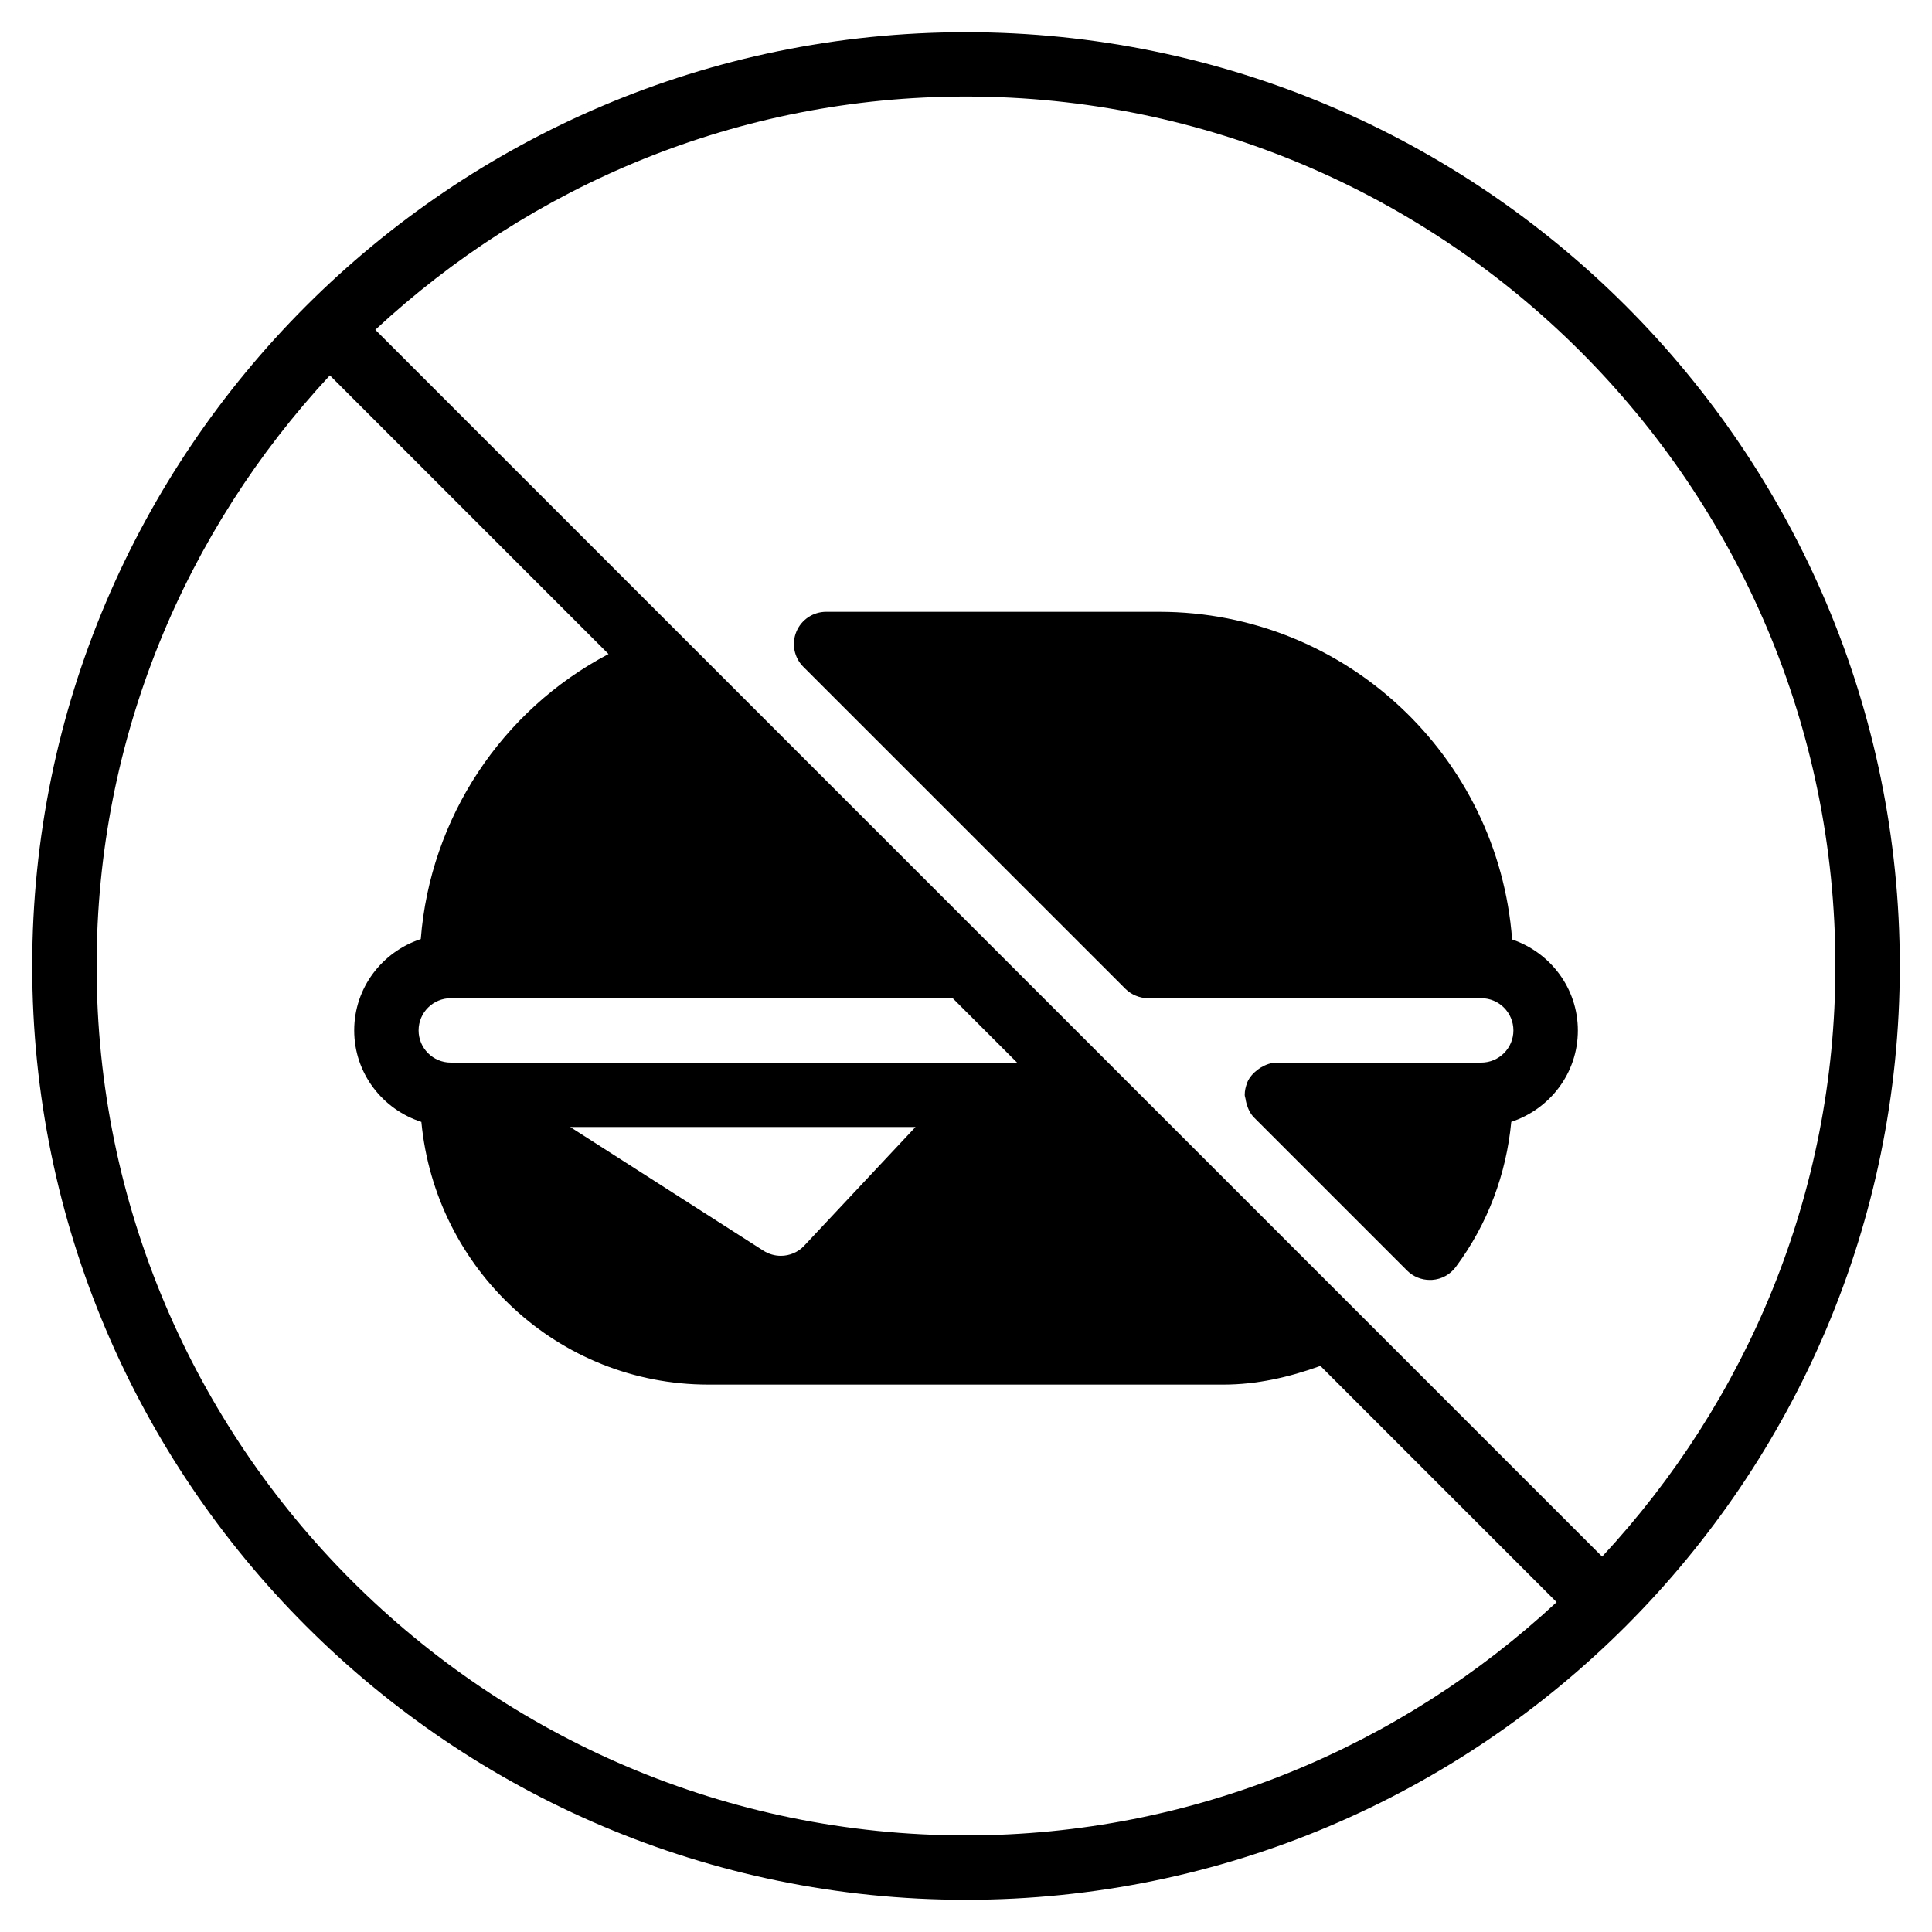 <?xml version="1.0" encoding="iso-8859-1"?>
<!-- Generator: Adobe Illustrator 19.0.0, SVG Export Plug-In . SVG Version: 6.00 Build 0)  -->
<svg version="1.1" id="Layer_1" xmlns="http://www.w3.org/2000/svg" xmlns:xlink="http://www.w3.org/1999/xlink" x="0px" y="0px"
	 viewBox="0 0 30 30" style="enable-background:new 0 0 30 30;" xml:space="preserve">
<g>
	<g>
		<path d="M23.48,14.588C23.266,11.746,20.893,9.5,18,9.5h-5.172c-0.202,0-0.385,0.122-0.462,0.309
			c-0.078,0.187-0.035,0.402,0.108,0.545l5,4.999c0.046,0.046,0.101,0.083,0.162,0.108c0.06,0.025,0.126,0.039,0.192,0.039H23
			c0.276,0,0.5,0.224,0.5,0.5s-0.224,0.5-0.5,0.5h-3.172c-0.092,0-0.174,0.032-0.248,0.075c-0.018,0.011-0.033,0.021-0.05,0.034
			c-0.069,0.053-0.129,0.117-0.163,0.199c0,0-0.001,0-0.001,0.001c-0.001,0.002,0,0.003,0,0.005
			c-0.023,0.058-0.038,0.12-0.038,0.187c0,0.023,0.01,0.042,0.013,0.064c0.003,0.023,0.007,0.042,0.013,0.064
			c0.023,0.086,0.06,0.165,0.121,0.226l2.374,2.374c0.094,0.094,0.221,0.146,0.354,0.146c0.012,0,0.024,0,0.037-0.001
			c0.145-0.01,0.278-0.083,0.365-0.2c0.5-0.673,0.785-1.446,0.862-2.254c0.598-0.197,1.034-0.755,1.034-1.418
			C24.501,15.343,24.071,14.789,23.48,14.588z M15,0.5C7.005,0.5,0.5,7.005,0.5,15S7.005,29.5,15,29.5S29.5,22.995,29.5,15
			S22.995,0.5,15,0.5z M15,28.5C7.556,28.5,1.5,22.444,1.5,15c0-3.542,1.382-6.76,3.622-9.171l4.327,4.327
			c-1.664,0.875-2.769,2.55-2.915,4.426C5.935,14.779,5.5,15.337,5.5,16c0,0.667,0.44,1.226,1.043,1.421
			C6.759,19.703,8.663,21.5,11,21.5h8c0.513,0,1.014-0.113,1.503-0.29l3.668,3.668C21.76,27.118,18.542,28.5,15,28.5z M7,16.5
			c-0.276,0-0.5-0.224-0.5-0.5s0.224-0.5,0.5-0.5h7.793l1,1H7z M14.216,17.5l-1.727,1.842c-0.096,0.104-0.23,0.158-0.364,0.158
			c-0.093,0-0.187-0.026-0.27-0.079L8.854,17.5H14.216z M24.878,24.171l-3.884-3.884l-5.641-5.641l-4.688-4.688L5.828,5.121
			c2.411-2.24,5.629-3.622,9.171-3.622C22.444,1.5,28.5,7.556,28.5,15C28.5,18.542,27.118,21.76,24.878,24.171z"/>
	</g>
</g>
</svg>
